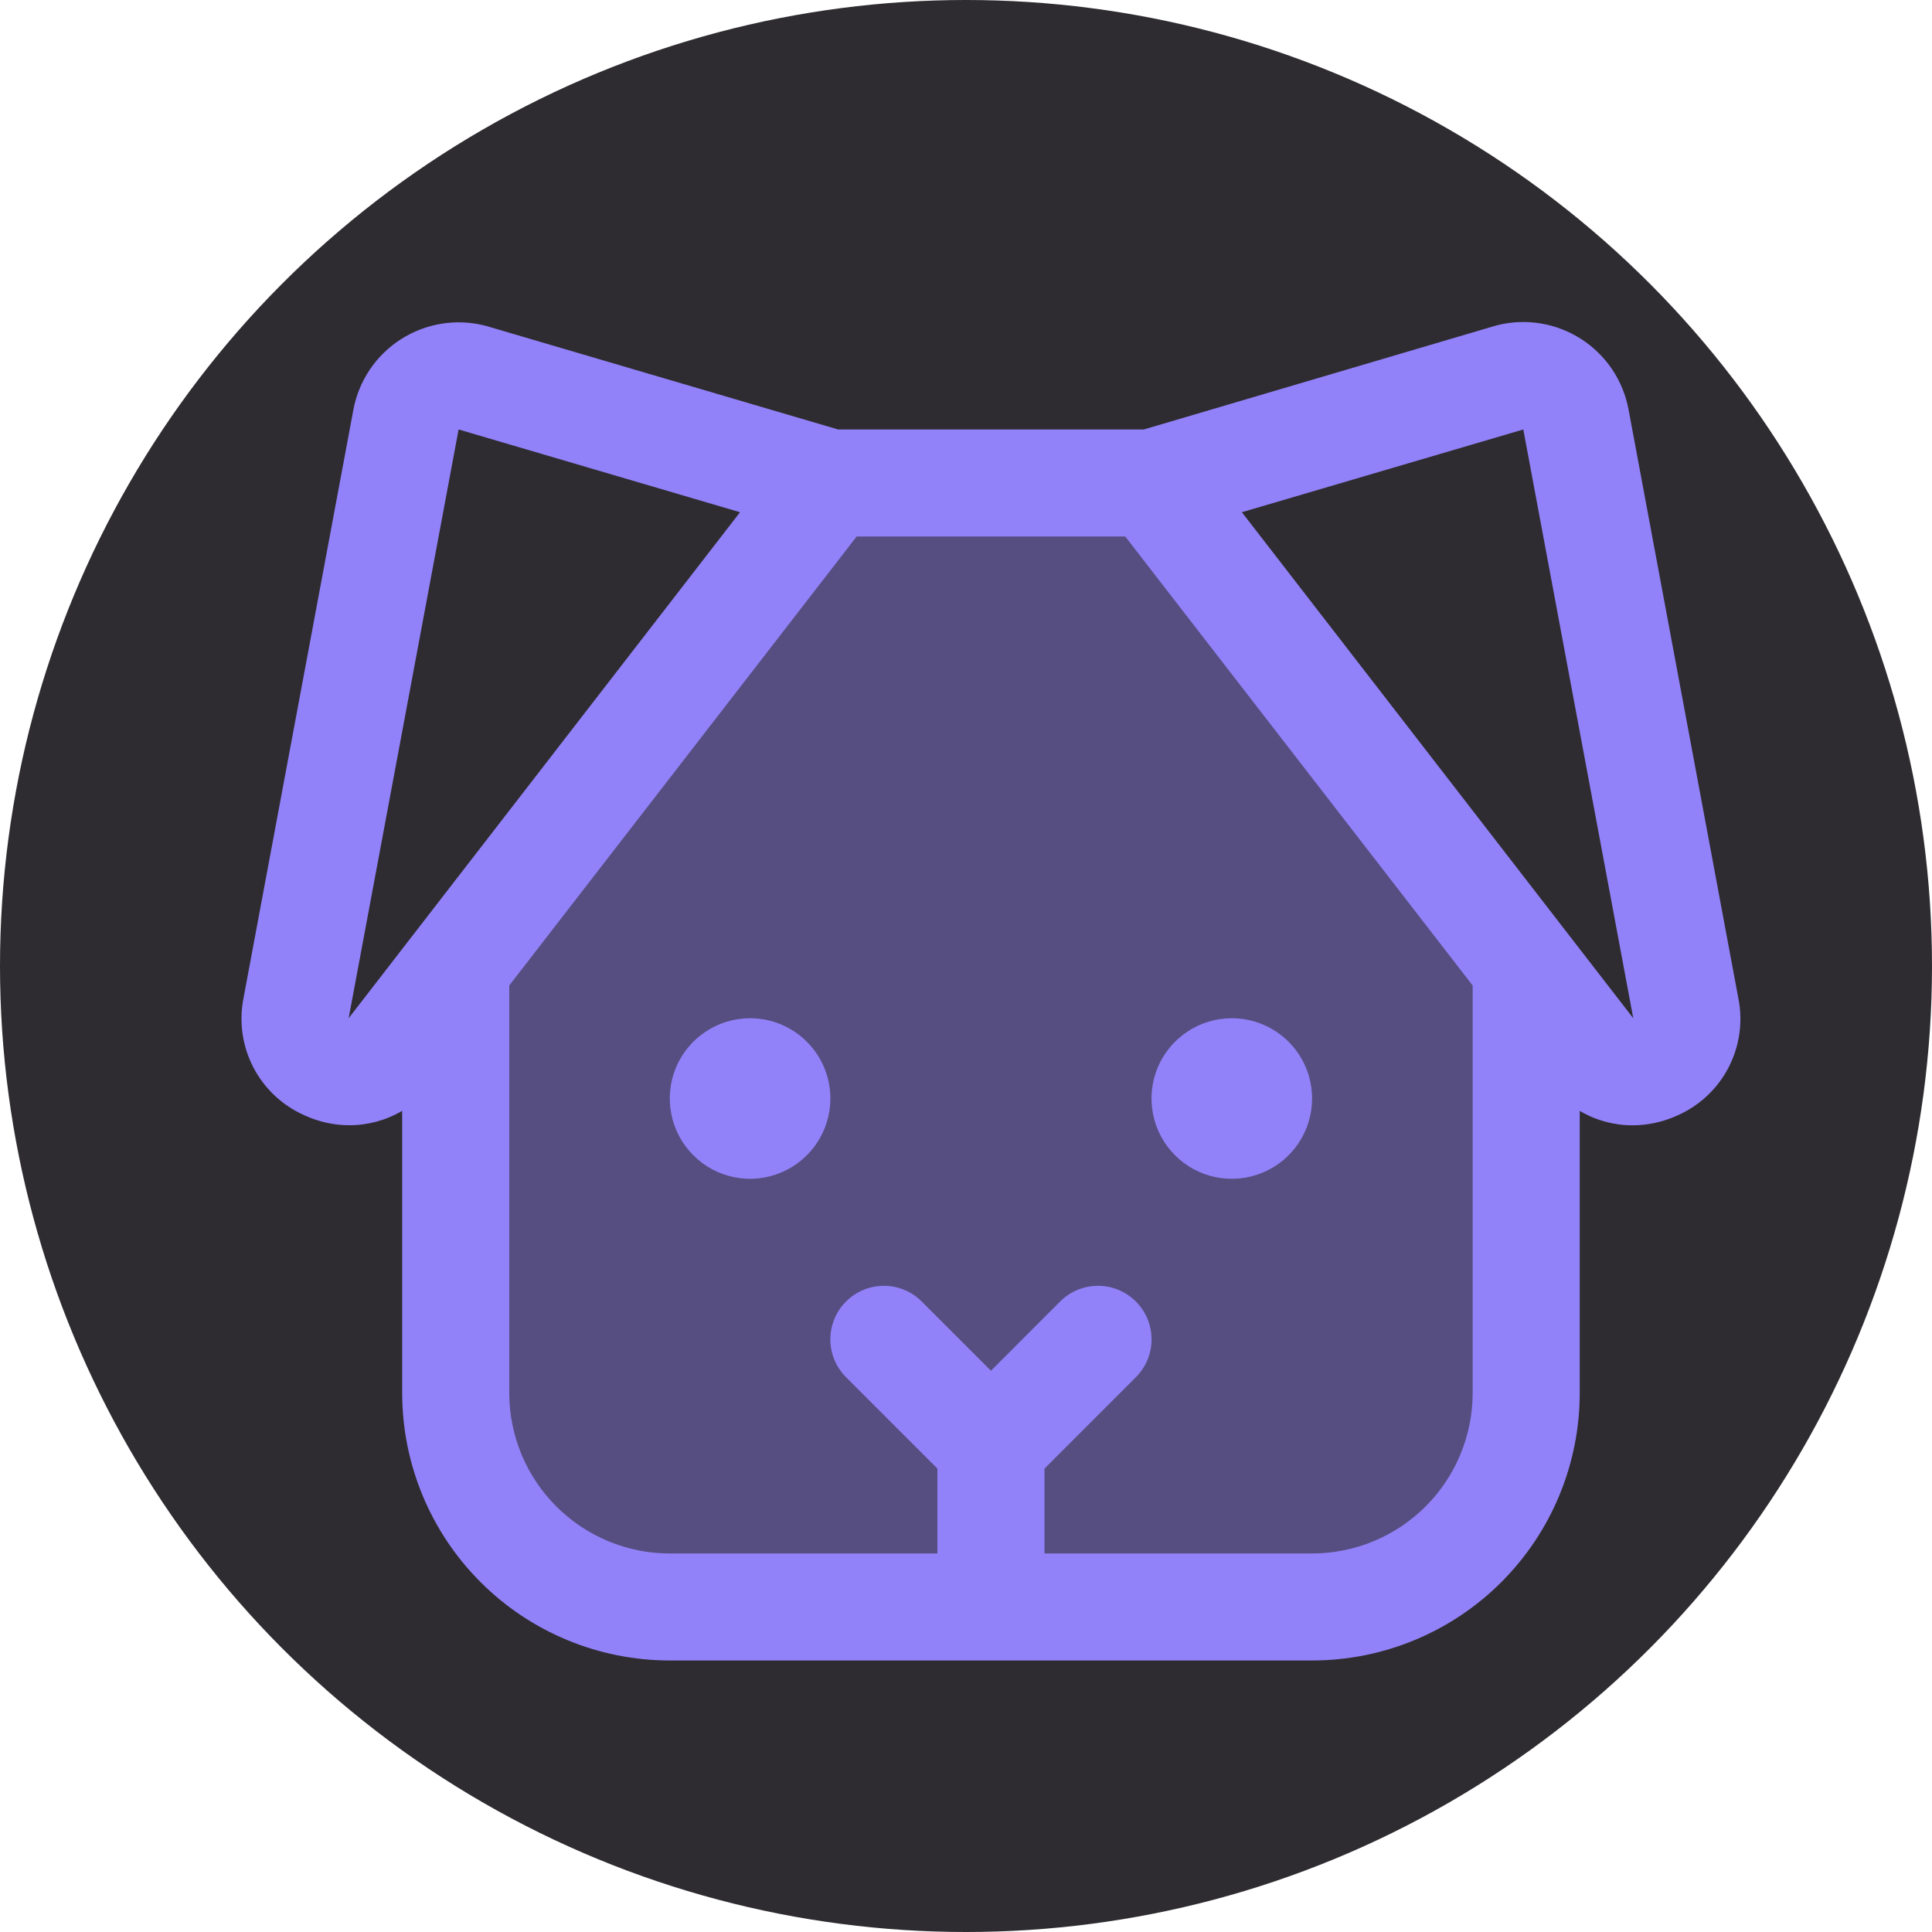 <svg width="24" height="24" viewBox="0 0 24 24" fill="none" xmlns="http://www.w3.org/2000/svg">
<circle cx="12" cy="12" r="12" fill="#2E2C30"/>
<path d="M18.959 12.015V17.303C18.959 18.008 18.679 18.685 18.18 19.183C17.681 19.682 17.005 19.962 16.299 19.962H8.321C7.615 19.962 6.939 19.682 6.44 19.183C5.941 18.685 5.661 18.008 5.661 17.303V12.015L10.315 6H14.305L18.959 12.015Z" fill="#9282FA" fill-opacity="0.4"/>
<path d="M21.594 12.399L20.23 5.085C20.196 4.907 20.127 4.737 20.026 4.587C19.924 4.437 19.793 4.308 19.641 4.211C19.488 4.113 19.317 4.047 19.138 4.018C18.959 3.988 18.776 3.996 18.6 4.04L18.574 4.047L14.209 5.335H10.411L6.046 4.051L6.02 4.044C5.844 4 5.661 3.992 5.482 4.022C5.303 4.051 5.132 4.117 4.979 4.215C4.826 4.313 4.695 4.441 4.594 4.591C4.493 4.742 4.423 4.911 4.39 5.089L3.025 12.399C2.967 12.692 3.01 12.996 3.148 13.261C3.286 13.525 3.51 13.735 3.783 13.855C3.958 13.936 4.148 13.978 4.341 13.978C4.571 13.978 4.798 13.916 4.996 13.799V17.303C4.996 18.185 5.346 19.03 5.97 19.654C6.593 20.277 7.439 20.627 8.32 20.627H16.299C17.181 20.627 18.027 20.277 18.65 19.654C19.274 19.03 19.624 18.185 19.624 17.303V13.8C19.822 13.917 20.048 13.979 20.278 13.979C20.471 13.979 20.661 13.937 20.836 13.857C21.11 13.737 21.334 13.527 21.472 13.262C21.61 12.996 21.653 12.692 21.594 12.399ZM4.331 12.649L5.697 5.335L9.193 6.363L4.331 12.649ZM16.299 19.298H12.975V18.243L14.11 17.108C14.235 16.984 14.305 16.814 14.305 16.638C14.305 16.462 14.235 16.292 14.11 16.168C13.985 16.043 13.816 15.973 13.64 15.973C13.463 15.973 13.294 16.043 13.169 16.168L12.31 17.028L11.45 16.168C11.326 16.043 11.156 15.973 10.98 15.973C10.804 15.973 10.634 16.043 10.51 16.168C10.385 16.292 10.315 16.462 10.315 16.638C10.315 16.814 10.385 16.984 10.51 17.108L11.645 18.243V19.298H8.32C7.791 19.298 7.284 19.087 6.91 18.713C6.536 18.339 6.326 17.832 6.326 17.303V12.242L10.642 6.664H13.978L18.294 12.242V17.303C18.294 17.832 18.084 18.339 17.71 18.713C17.336 19.087 16.828 19.298 16.299 19.298ZM20.289 12.649L15.427 6.363L18.923 5.335L20.289 12.649ZM10.315 13.646C10.315 13.843 10.257 14.036 10.147 14.2C10.037 14.364 9.882 14.492 9.699 14.567C9.517 14.643 9.317 14.663 9.123 14.624C8.93 14.586 8.752 14.491 8.613 14.351C8.473 14.212 8.378 14.034 8.34 13.841C8.301 13.647 8.321 13.447 8.396 13.264C8.472 13.082 8.6 12.926 8.764 12.817C8.928 12.707 9.121 12.649 9.318 12.649C9.582 12.649 9.836 12.754 10.023 12.941C10.21 13.128 10.315 13.381 10.315 13.646ZM16.299 13.646C16.299 13.843 16.241 14.036 16.131 14.2C16.022 14.364 15.866 14.492 15.684 14.567C15.501 14.643 15.301 14.663 15.107 14.624C14.914 14.586 14.736 14.491 14.597 14.351C14.457 14.212 14.362 14.034 14.324 13.841C14.285 13.647 14.305 13.447 14.38 13.264C14.456 13.082 14.584 12.926 14.748 12.817C14.912 12.707 15.105 12.649 15.302 12.649C15.566 12.649 15.82 12.754 16.007 12.941C16.194 13.128 16.299 13.381 16.299 13.646Z" fill="#9282FA"/>
</svg>

